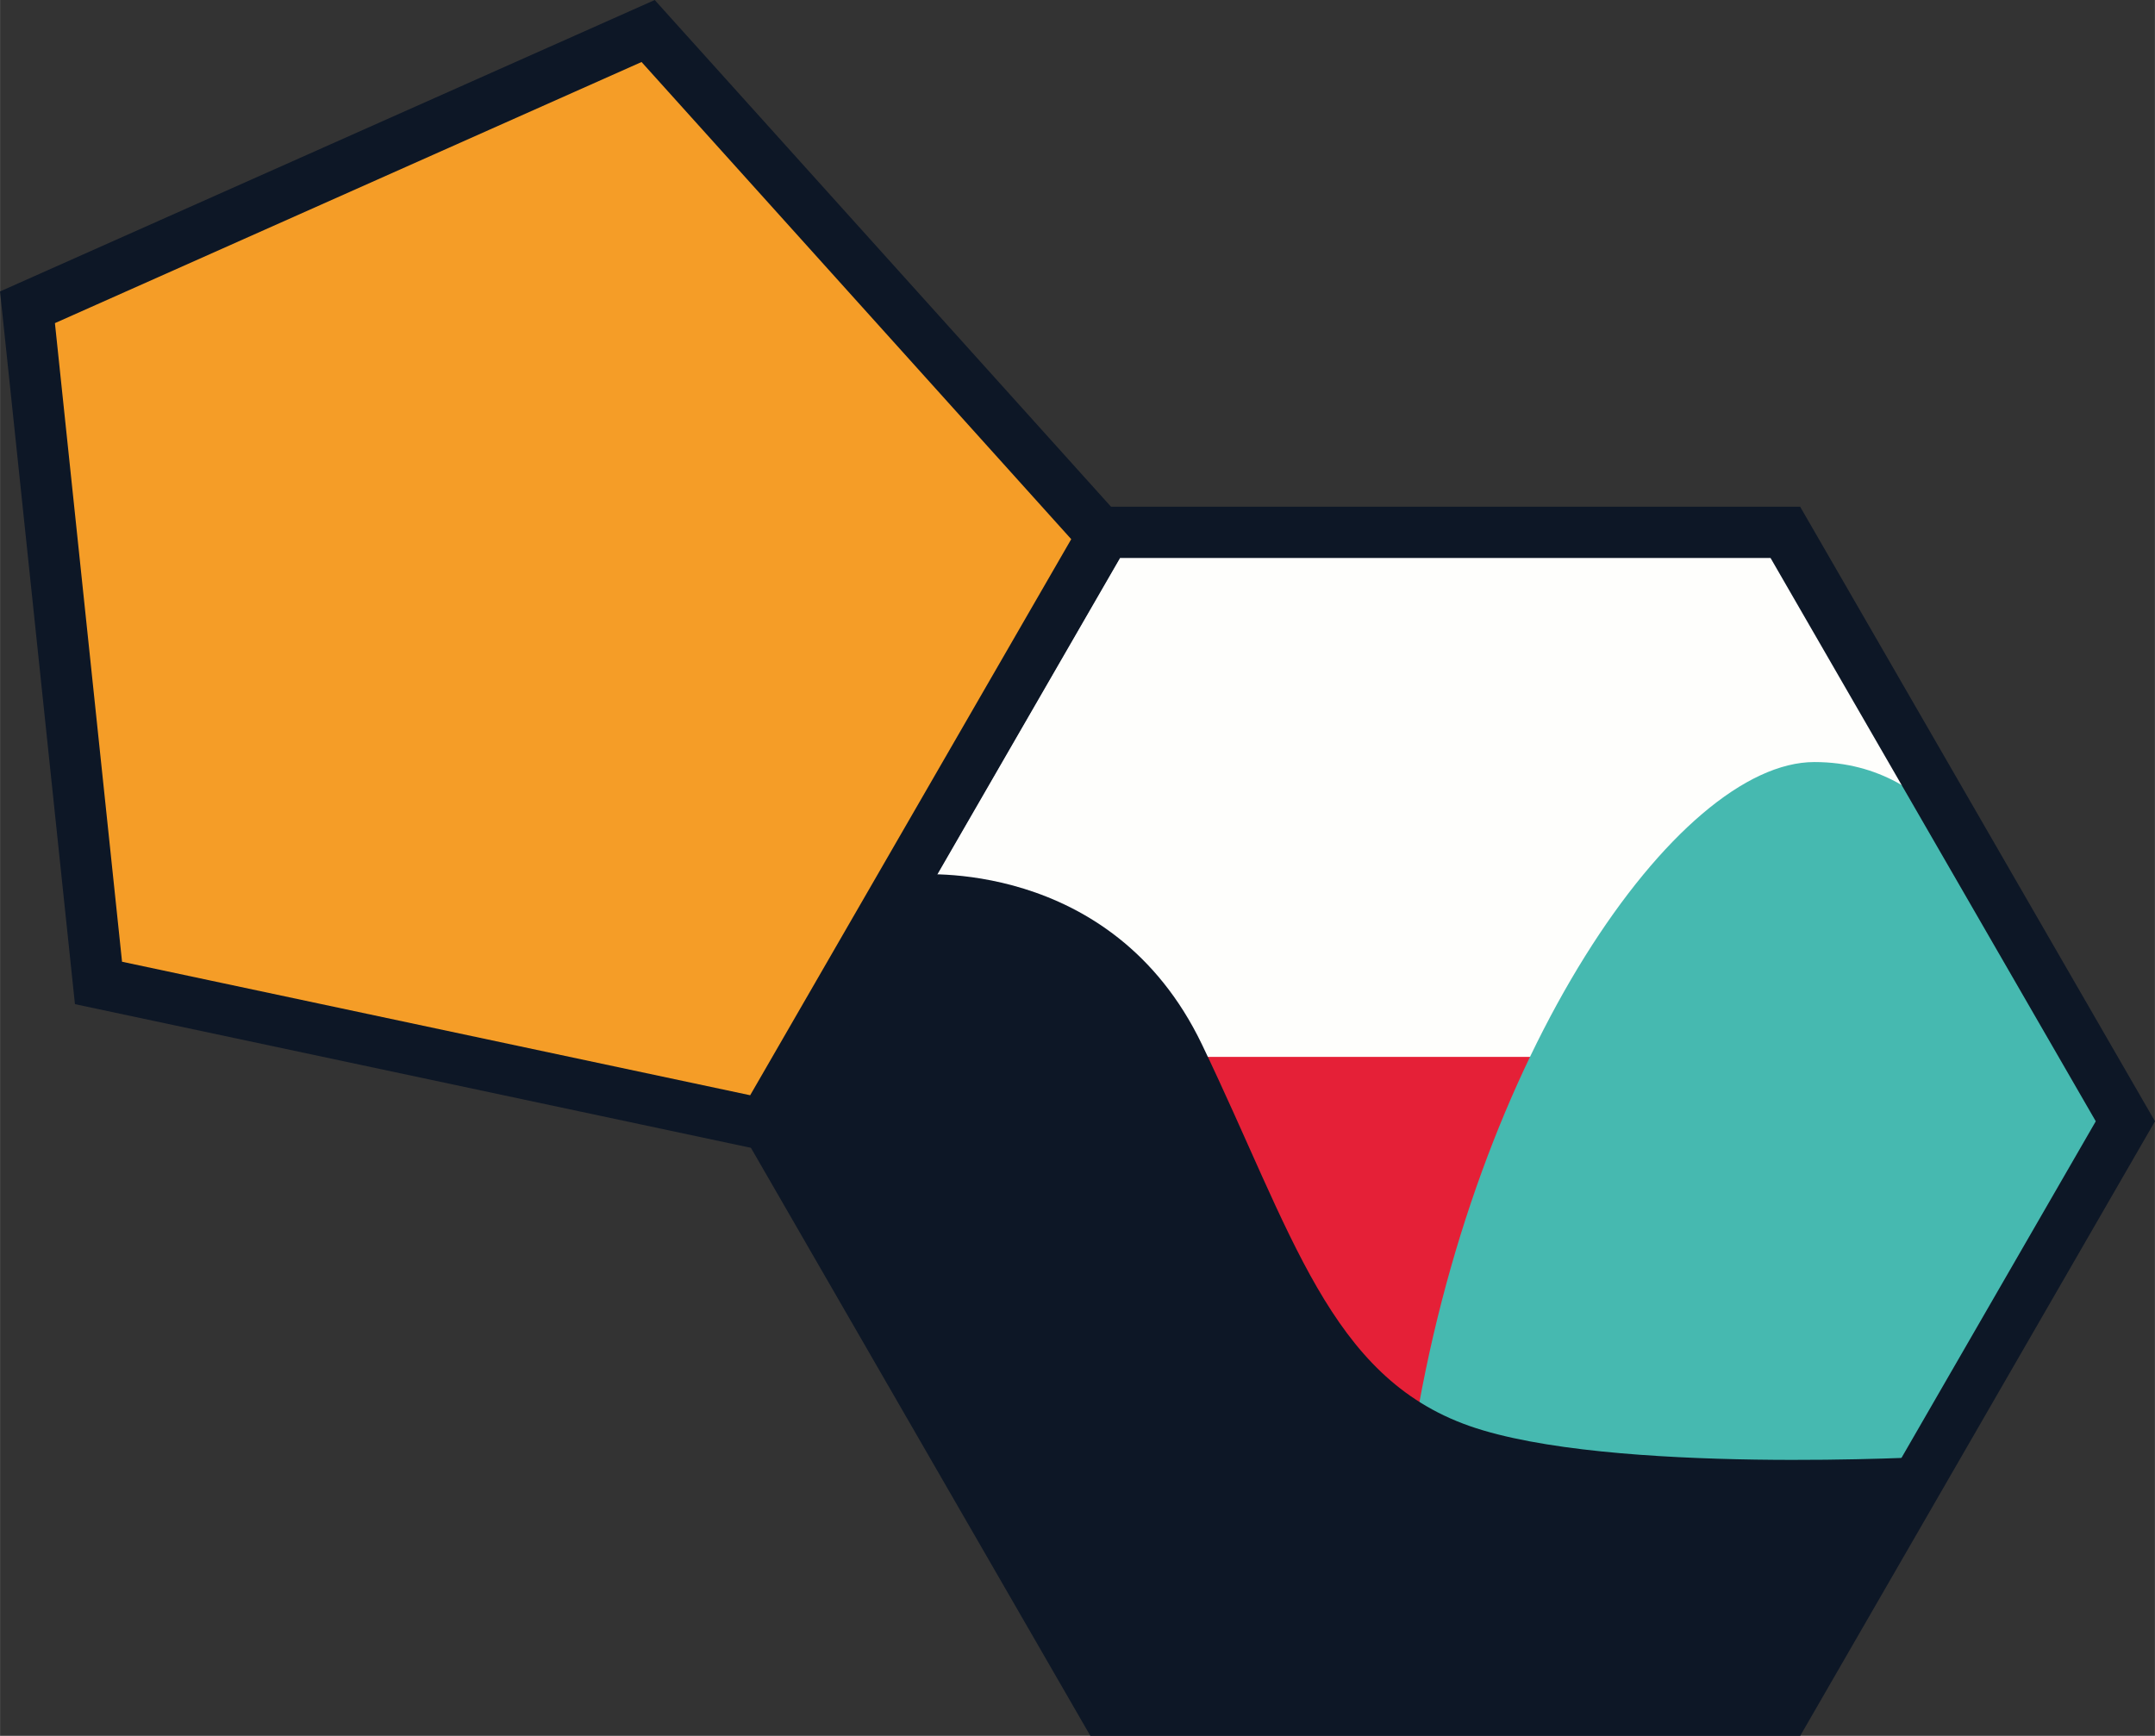 <svg xmlns="http://www.w3.org/2000/svg" width="88.96mm" height="71.66mm" viewBox="0 0 252.17 203.14"><rect x="0" y="0" width="252.17" height="203.14" fill="#333333" stroke="none"/><polyline points="129.61 62.3 208.91 62.3 248.71 131.22 208.91 200.14 129.33 200.14 89.86 131.16 129.61 62.3" fill="#fefefc"/><line x1="92.19" y1="126.93" x2="92.19" y2="126.93" fill="#fff" stroke="#1d1d1b" stroke-miterlimit="10"/><polygon points="94.18 123.68 244.35 123.68 248.71 131.22 208.91 200.14 129.33 200.14 89.86 131.16 94.18 123.68" fill="#e52037"/><path d="M300.64,146.23l16,26.91-39.79,68.92H226.12l7.1-31.42c7.09-45.41,31-79.54,47-79.54C295.5,131.1,300.64,146.23,300.64,146.23Z" transform="translate(-67.91 -41.92)" fill="#46b9b0"/><path d="M294.48,212.36s-38.26,2.18-54.63-3.57-20.68-22.53-31.29-44.64-33.67-19.86-33.67-19.86l-17.12,29.65,39.47,69h79.59Z" transform="translate(-67.91 -41.92)" fill="#0d1726"/><polygon points="208.92 62.3 129.33 62.3 89.54 131.22 129.33 200.15 208.92 200.15 248.71 131.22 208.92 62.3" fill="none" stroke="#0d1726" stroke-miterlimit="10" stroke-width="6"/><polygon points="129.04 62.71 89.29 131.56 11.52 115.03 3.21 35.96 75.84 3.63 129.04 62.71" fill="#f59d27" stroke="#0d1726" stroke-miterlimit="10" stroke-width="6"/></svg>